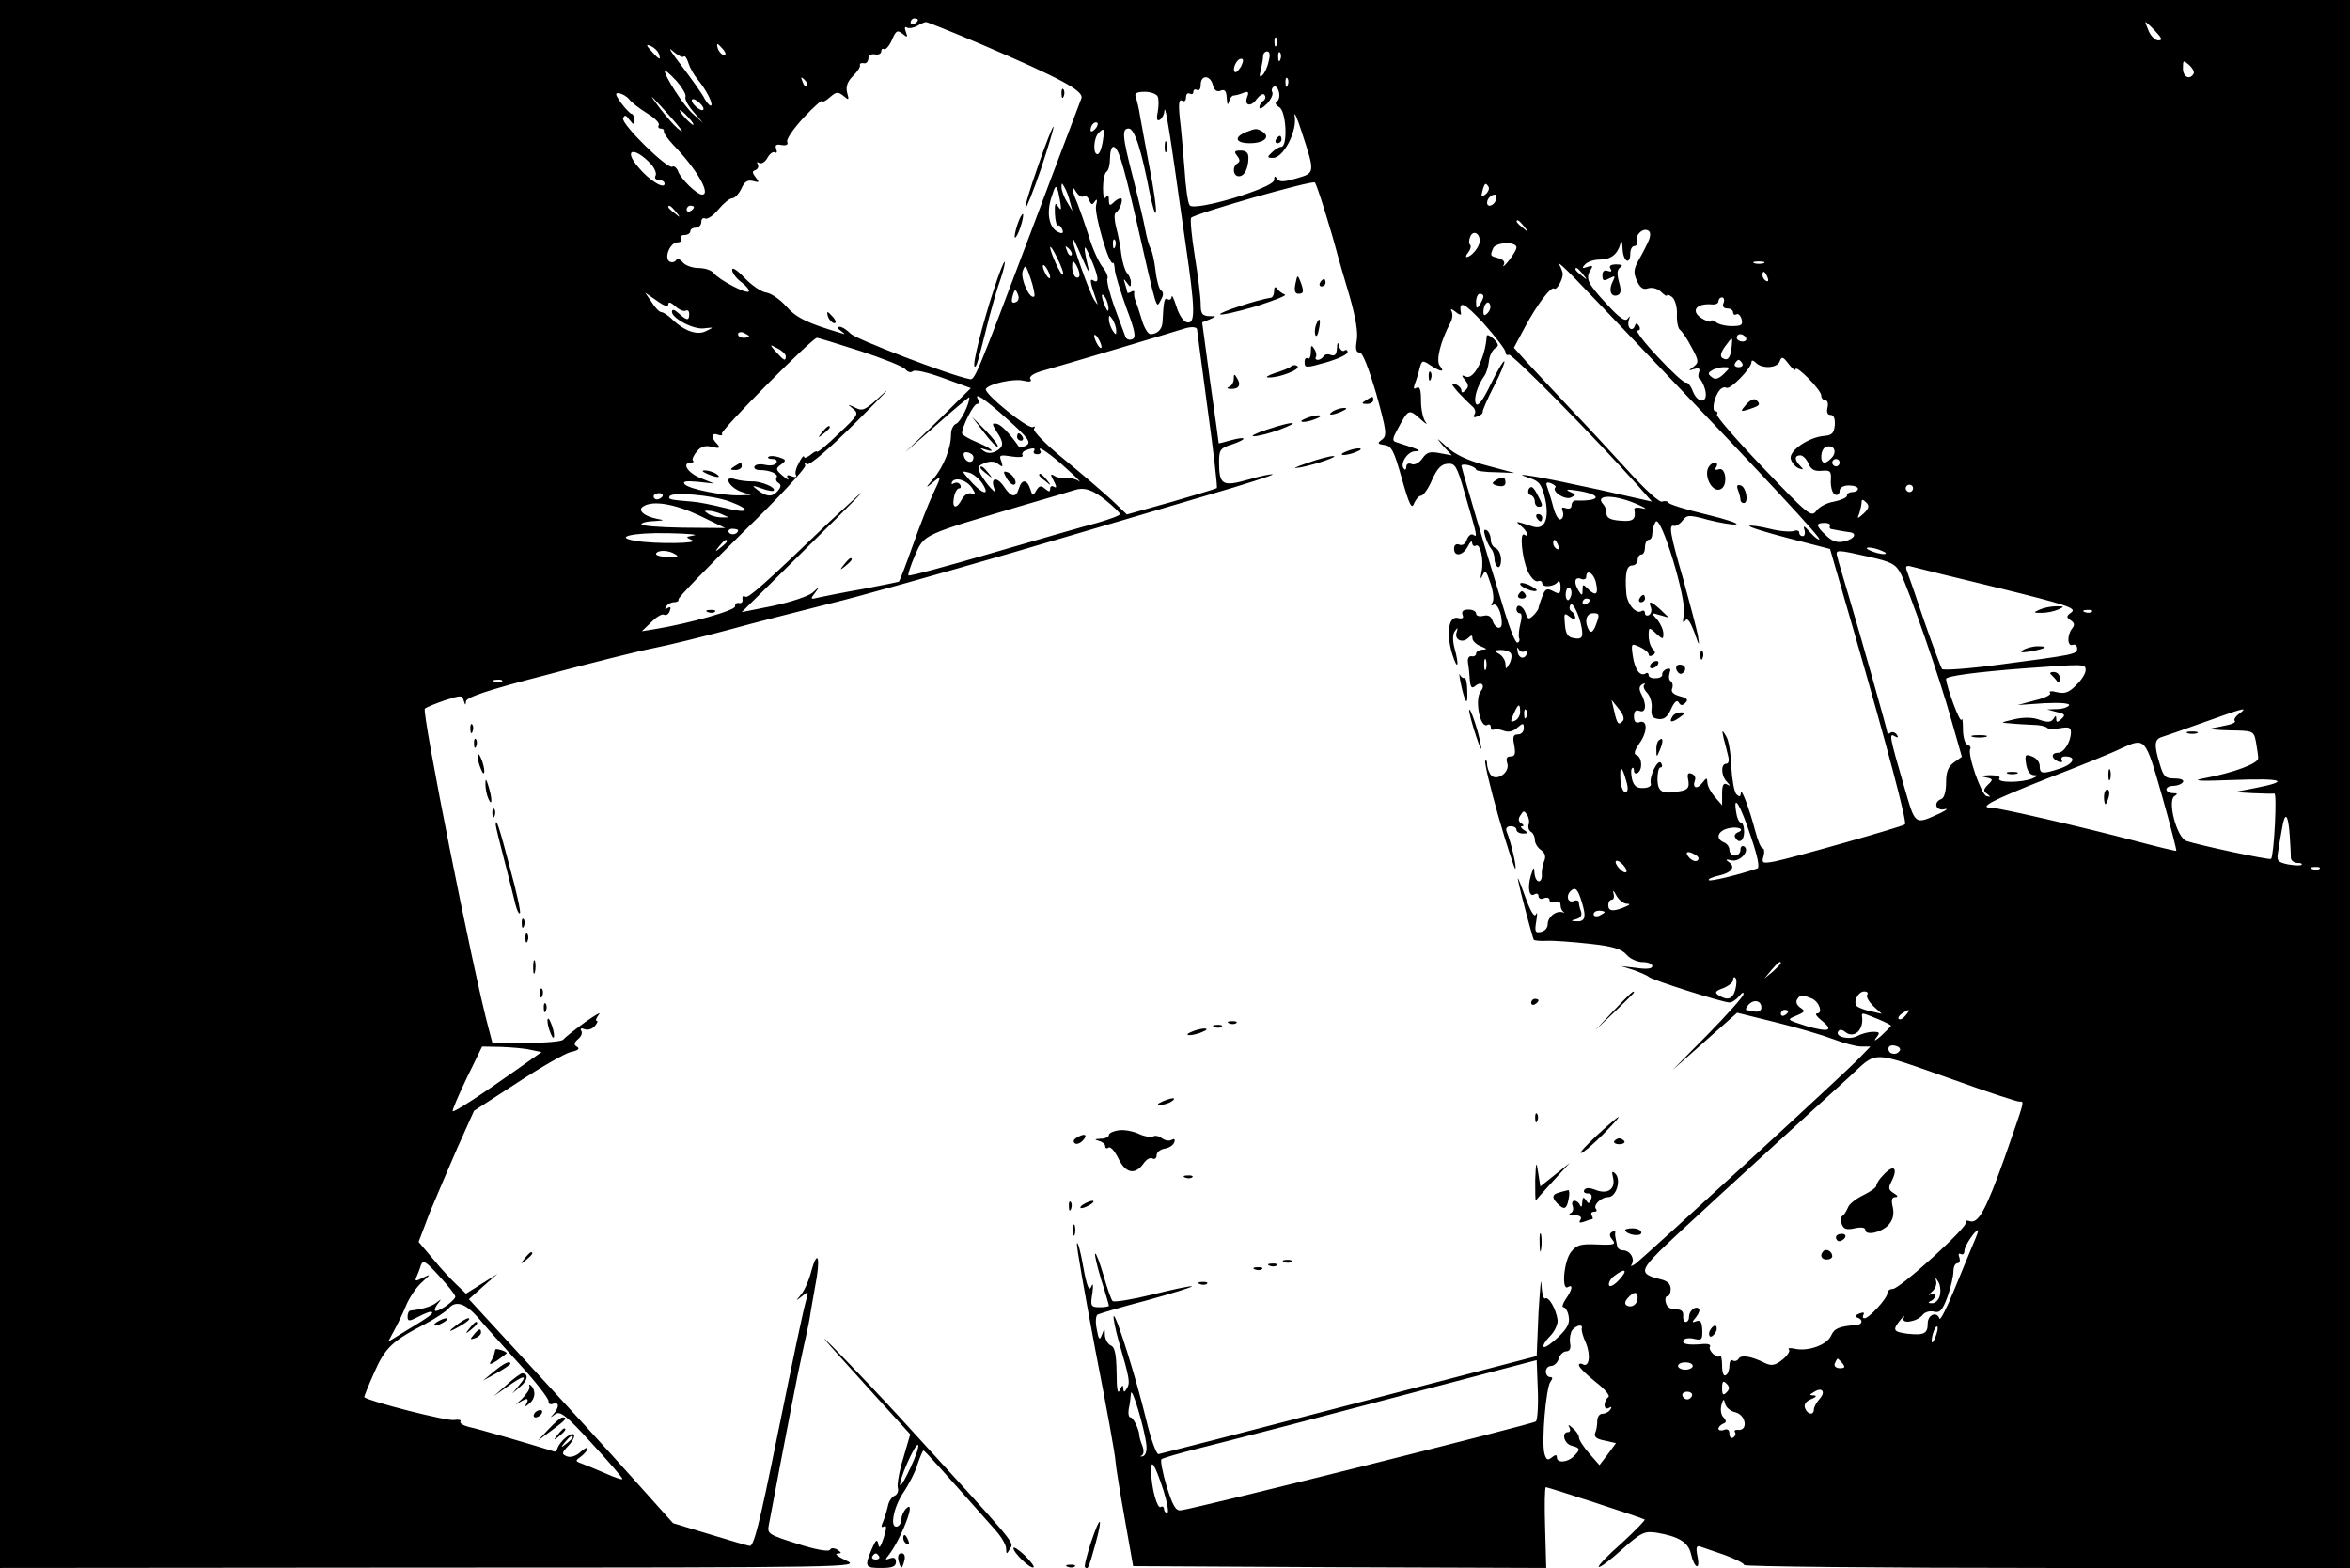 <?xml version="1.0" standalone="no"?>
<!DOCTYPE svg PUBLIC "-//W3C//DTD SVG 20010904//EN"
 "http://www.w3.org/TR/2001/REC-SVG-20010904/DTD/svg10.dtd">
<svg version="1.0" xmlns="http://www.w3.org/2000/svg"
 width="640pt" height="427pt" viewBox="0 0 640 427"
 preserveAspectRatio="xMidYMid meet">

<g transform="translate(0,427) scale(0.1,-0.1)"
fill="#000000" stroke="none">
<path d="M0 2135 l0 -2135 1173 1 c1149 0 1171 1 1132 19 -22 10 -33 19 -25
19 13 1 13 2 0 11 -9 5 -17 5 -20 -1 -4 -5 -40 1 -89 17 -79 25 -82 27 -77 52
46 244 80 420 92 472 8 36 17 76 19 90 2 14 9 53 15 87 15 75 8 106 -10 43 -6
-25 -19 -54 -28 -65 -16 -19 -16 -19 2 -5 17 14 18 13 13 -5 -10 -34 -34 -150
-82 -385 -47 -232 -62 -290 -73 -290 -3 0 -52 14 -107 31 l-102 31 -104 116
c-57 64 -182 201 -278 305 l-174 189 39 35 39 34 -43 -27 -43 -27 -25 24 c-14
13 -44 45 -65 71 l-39 46 30 79 c18 43 52 123 76 178 l45 100 117 76 c64 42
130 80 146 84 20 4 26 9 18 14 -10 6 -9 11 2 21 9 7 13 17 9 23 -4 6 0 8 10 4
8 -3 21 1 27 9 7 8 9 14 5 14 -4 0 -1 8 6 17 8 9 -10 -1 -38 -21 -29 -21 -55
-42 -59 -47 -3 -5 -47 -9 -99 -9 l-94 0 -10 38 c-44 163 -183 864 -174 872 4
4 29 14 55 23 43 14 47 14 51 -1 4 -13 5 -14 6 -2 1 11 60 31 219 72 119 32
251 65 292 73 41 8 134 31 205 50 72 20 195 51 274 71 79 19 302 82 495 138
193 57 433 127 533 157 100 29 181 55 179 57 -2 2 -32 -4 -66 -14 -71 -20 -80
-15 -80 48 0 33 3 38 36 48 43 15 40 23 -4 11 -18 -5 -32 -9 -33 -8 0 1 -10
76 -23 166 l-22 163 20 8 c20 9 20 9 -1 9 -19 1 -23 7 -23 32 0 18 -7 76 -16
131 -9 55 -13 102 -10 105 12 12 330 103 337 96 6 -7 44 -129 62 -198 3 -11
17 -60 32 -110 17 -59 24 -101 20 -122 -4 -24 -2 -33 8 -33 8 0 24 -41 45
-112 28 -101 30 -114 16 -125 -14 -10 -13 -12 7 -15 19 -2 26 -17 47 -92 20
-71 27 -84 33 -67 5 11 13 21 19 21 6 0 20 19 30 43 14 31 25 43 42 44 21 2
26 -6 47 -80 36 -123 35 -121 23 -113 -6 3 -13 -3 -17 -13 -4 -12 -12 -18 -21
-14 -8 3 -14 -1 -14 -11 0 -24 25 -19 38 7 6 12 11 16 11 9 1 -7 5 -11 10 -8
12 8 23 -38 16 -71 -4 -20 -3 -23 3 -9 7 15 10 12 21 -22 8 -22 10 -46 6 -52
-5 -8 -4 -11 2 -7 10 6 23 -22 23 -50 0 -20 -18 -15 -25 6 -4 13 -12 17 -25
14 -11 -3 -20 0 -20 6 0 6 -9 11 -21 11 -14 0 -19 -5 -16 -14 4 -9 0 -12 -12
-9 -26 7 -33 -42 -16 -98 15 -48 20 -33 6 17 -5 20 -5 37 1 45 8 11 9 11 5 -3
-7 -20 16 -31 32 -15 8 8 11 8 11 -1 0 -7 10 -17 23 -22 17 -7 18 -9 5 -9 -10
-1 -18 -5 -18 -11 0 -5 -6 -9 -12 -7 -8 1 -12 -6 -10 -18 2 -11 4 -32 5 -47 2
-20 5 -24 15 -16 16 14 28 2 15 -14 -18 -22 -2 -104 18 -92 5 3 9 0 9 -6 0 -6
3 -9 8 -7 4 3 16 1 27 -3 13 -5 26 -2 37 8 16 14 18 13 18 -1 0 -10 -7 -17
-16 -17 -13 0 -15 -7 -10 -30 4 -23 2 -30 -10 -30 -11 0 -13 -6 -9 -19 8 -26
-32 -51 -46 -30 -5 8 -9 20 -9 28 0 8 -2 12 -5 9 -3 -3 13 -71 36 -152 23 -80
44 -144 46 -142 4 4 -11 70 -24 102 -3 8 1 14 11 14 9 0 16 -4 16 -10 0 -5 8
-10 18 -10 14 0 15 2 2 10 -8 5 -10 10 -5 10 6 0 5 4 -2 8 -8 5 -9 12 -2 22 8
13 10 13 18 1 5 -8 7 -20 4 -27 -2 -6 0 -15 6 -19 6 -3 11 -13 11 -22 0 -9 7
-21 17 -28 11 -8 14 -18 8 -31 -4 -10 -7 -27 -6 -36 1 -10 -3 -18 -8 -18 -6 0
-11 10 -12 23 -1 18 -2 17 -10 -8 -10 -34 -4 -60 11 -50 5 3 10 1 10 -5 0 -7
7 -10 15 -6 8 3 15 1 15 -5 0 -6 7 -9 15 -5 9 3 15 0 15 -8 0 -8 3 -16 8 -19
4 -2 2 -3 -4 -1 -18 4 -39 -14 -39 -33 0 -10 -8 -19 -19 -21 -15 -3 -17 1 -12
30 3 18 3 26 -1 18 -4 -10 -15 8 -30 50 -13 36 -21 56 -19 45 5 -29 40 -159
43 -164 1 -2 17 -4 35 -3 18 1 71 -3 117 -8 63 -7 87 -14 101 -30 9 -11 29
-20 44 -20 14 0 26 -5 26 -11 0 -7 -15 -9 -42 -5 l-43 5 35 -11 c19 -7 37 -15
40 -18 6 -8 202 -70 220 -70 7 0 19 8 27 18 8 10 13 11 11 4 -2 -8 -46 -57
-98 -110 l-95 -96 88 78 88 78 105 -26 c57 -14 128 -35 157 -46 28 -11 63 -20
76 -20 l25 0 -30 -31 c-31 -34 -577 -534 -608 -559 -12 -9 -17 -10 -12 -3 9
16 -5 38 -24 38 -8 0 -16 6 -16 13 -1 6 -3 15 -4 20 -1 4 -2 11 -1 15 1 5 -3
6 -9 2 -8 -5 -7 -11 1 -21 11 -13 5 -15 -41 -13 -45 2 -56 -1 -71 -20 -20 -24
-27 -107 -9 -96 15 9 12 -8 -6 -33 -8 -12 -11 -22 -6 -22 5 0 12 -11 14 -24 4
-19 -3 -33 -28 -57 -19 -18 -36 -30 -40 -27 -3 4 5 17 18 30 12 12 21 32 20
43 -4 30 -24 65 -34 59 -4 -3 -9 14 -10 38 -1 24 -4 -11 -8 -76 l-5 -119 -510
-133 c-280 -73 -515 -133 -520 -134 -6 0 -21 42 -33 92 -28 116 -83 291 -89
284 -2 -2 4 -35 15 -73 29 -99 30 -109 21 -124 -7 -12 -9 -11 -10 1 0 10 -3 8
-9 -5 -6 -14 -9 1 -9 48 -1 50 -5 69 -16 73 -8 4 -15 16 -16 28 0 20 -1 20 -8
1 -6 -16 -9 -14 -14 15 -4 19 -3 36 2 40 6 3 66 21 135 39 69 19 124 36 122
38 -2 2 -50 -8 -106 -22 -57 -14 -106 -22 -110 -18 -4 4 -15 36 -25 71 -10 34
-20 60 -22 58 -3 -2 5 -34 16 -71 12 -37 21 -69 21 -71 0 -2 -11 -4 -25 -4
-24 0 -26 3 -20 38 3 23 2 30 -3 18 -6 -14 -12 0 -22 55 -7 41 -15 69 -17 63
-2 -6 21 -136 50 -290 30 -153 55 -290 55 -304 1 -14 12 -83 25 -155 l23 -130
563 -3 562 -2 -3 110 c-2 60 -1 110 2 110 6 0 264 -84 269 -88 3 -1 -25 -30
-62 -64 -38 -33 -66 -63 -63 -65 3 -3 31 18 63 47 53 47 61 51 95 46 59 -10
86 -26 93 -57 9 -40 26 -48 18 -8 -5 25 -3 31 8 27 8 -3 38 -13 67 -23 28 -11
52 -22 52 -27 0 -4 371 -8 825 -8 l825 0 0 2135 0 2135 -3200 0 -3200 0 0
-2135z m2500 2081 c0 -3 -4 -8 -10 -11 -5 -3 -10 -1 -10 4 0 6 5 11 10 11 6 0
10 -2 10 -4z m171 -66 c219 -94 282 -128 274 -148 -3 -9 -63 -165 -131 -347
-161 -426 -159 -421 -175 -417 -55 11 -307 108 -322 123 -10 10 -23 19 -30 19
-8 0 -7 -4 3 -11 13 -10 13 -10 0 -6 -92 27 -122 42 -149 73 -17 19 -41 35
-53 37 -13 1 -40 19 -60 40 -22 23 -35 31 -34 21 1 -9 13 -24 27 -34 13 -10
21 -21 18 -24 -7 -7 -81 32 -95 50 -6 8 -25 14 -41 14 -17 0 -36 7 -43 15 -8
10 -16 12 -19 6 -4 -5 -11 -7 -18 -3 -15 10 2 52 22 52 9 0 13 5 10 10 -3 6 1
10 9 10 9 0 16 5 16 10 0 6 7 10 15 10 8 0 15 7 15 16 0 8 5 12 10 9 6 -3 22
7 36 24 14 17 31 31 38 31 7 0 18 12 25 26 8 19 17 25 32 21 17 -5 18 -3 7 10
-10 13 -10 17 0 20 6 3 9 10 6 15 -4 7 -2 8 4 4 6 -3 16 3 22 14 6 11 15 18
20 15 6 -3 7 1 4 9 -4 11 0 14 15 11 13 -2 18 1 15 9 -3 7 18 37 45 66 28 30
51 50 51 45 0 -4 9 0 20 10 17 15 22 16 37 4 15 -13 16 -12 10 9 -4 16 1 30
16 45 12 12 21 25 19 30 -1 4 3 6 10 5 7 -2 12 4 13 12 0 9 8 14 18 12 9 -2
17 2 17 8 0 6 4 9 8 6 4 -2 14 9 21 25 11 26 15 28 29 17 13 -11 15 -10 9 5
-4 11 -3 16 3 12 5 -3 18 -1 27 4 10 6 21 11 25 11 4 0 71 -27 149 -60z m3199
35 c18 -19 20 -25 8 -25 -8 0 -20 11 -26 25 -6 14 -10 25 -9 25 2 0 14 -11 27
-25z m-2393 -37 c-3 -8 -6 -5 -6 6 -1 11 2 17 5 13 3 -3 4 -12 1 -19z m-1683
-24 c7 -19 2 -18 -19 6 -16 17 -16 20 -3 15 9 -4 19 -13 22 -21z m68 -8 c4 3
9 -5 13 -18 4 -13 15 -32 24 -43 24 -29 43 -66 38 -72 -3 -3 -11 6 -18 18 -6
13 -35 53 -62 89 -28 36 -40 55 -26 42 14 -12 28 -20 31 -16z m108 19 c7 -9 8
-15 2 -15 -5 0 -12 7 -16 15 -3 8 -4 15 -2 15 2 0 9 -7 16 -15z m1485 -32 c-3
-16 -11 -32 -17 -38 -8 -7 -9 -2 -4 15 3 14 6 31 6 38 0 6 5 12 11 12 7 0 9
-10 4 -27z m32 5 c-3 -8 -6 -5 -6 6 -1 11 2 17 5 13 3 -3 4 -12 1 -19z m-107
-19 c-7 -11 -14 -18 -17 -15 -8 8 5 36 17 36 7 0 7 -6 0 -21z m2594 -20 c-11
-18 -29 -8 -29 15 0 23 1 23 17 9 10 -9 15 -20 12 -24z m-4107 -62 c-3 -7 7
-25 22 -42 l26 -30 -28 25 c-24 21 -77 102 -77 118 0 3 14 -9 31 -27 16 -18
28 -38 26 -44z m331 28 c-3 -3 -9 2 -12 12 -6 14 -5 15 5 6 7 -7 10 -15 7 -18z
m1105 4 c4 -15 11 -20 21 -16 12 5 16 -1 17 -21 1 -17 3 -20 6 -9 2 9 8 17 13
17 5 0 16 3 26 7 13 5 16 3 11 -10 -10 -25 10 -30 26 -6 9 11 18 16 21 10 4
-5 2 -12 -4 -16 -5 -3 -10 -11 -10 -17 0 -7 9 -2 21 10 11 12 17 26 14 31 -3
5 -1 12 4 15 5 3 11 -3 14 -14 3 -11 0 -23 -5 -26 -7 -4 -4 -10 6 -16 19 -10
24 -108 5 -108 -6 0 -17 -7 -25 -15 -14 -13 -13 -15 3 -15 28 0 66 72 59 113
-3 17 6 -1 19 -42 37 -113 37 -112 -15 -127 -34 -10 -46 -10 -52 -1 -5 9 -8 8
-8 -3 0 -22 -219 -87 -230 -69 -5 6 -11 50 -14 98 -4 47 -9 110 -13 140 -4 39
-2 52 6 47 6 -4 11 -1 11 9 0 9 5 13 10 10 6 -3 10 -1 10 5 0 6 5 8 10 5 6 -3
10 3 10 14 0 28 26 27 33 0z m204 -1 c-3 -8 -6 -5 -6 6 -1 11 2 17 5 13 3 -3
4 -12 1 -19z m-1793 -39 c6 -8 28 -25 49 -38 20 -12 35 -27 31 -32 -3 -5 0 -9
5 -9 6 0 10 -3 9 -7 -1 -5 10 -21 26 -38 65 -67 103 -135 78 -135 -14 0 -58
43 -65 63 -4 10 -11 16 -16 13 -13 -8 -140 117 -134 132 4 10 8 9 17 -4 12
-15 13 -15 13 0 0 9 -3 16 -7 16 -3 0 -16 13 -28 29 -17 24 -18 29 -5 27 9 -2
21 -9 27 -17z m1439 8 c3 -7 3 -26 0 -42 -4 -19 -2 -26 6 -21 6 4 12 15 12 24
2 17 10 -28 28 -153 5 -38 19 -133 30 -210 26 -178 27 -218 4 -213 -10 2 -22
20 -29 43 -7 22 -13 34 -13 27 -1 -7 -5 -10 -11 -7 -9 6 -11 -5 -14 -62 -1
-20 -14 -33 -33 -33 -6 0 -17 17 -23 38 -6 20 -14 44 -17 52 -4 8 -5 19 -4 23
1 5 -3 6 -9 2 -5 -3 -10 -4 -10 -1 0 2 -3 13 -6 23 -5 15 -4 15 5 3 9 -13 11
-13 11 1 0 8 -5 20 -11 26 -5 5 -12 28 -15 49 -2 21 -9 55 -14 74 -5 19 -6 37
-2 40 12 7 23 40 14 40 -5 0 -13 -5 -20 -12 -9 -9 -12 -8 -12 7 0 14 -3 16 -8
8 -5 -8 -8 3 -8 25 0 20 4 40 9 44 6 3 10 20 10 37 0 17 4 31 9 31 13 0 25
-39 59 -184 63 -276 57 -257 71 -232 7 12 7 21 0 25 -5 3 -12 27 -15 54 -3 26
-9 53 -13 59 -4 7 -11 30 -15 53 -4 22 -19 85 -33 140 -30 115 -31 135 -12
135 16 0 35 -60 57 -175 8 -38 15 -62 17 -53 2 10 -6 64 -17 120 -11 57 -22
120 -26 141 -3 21 -9 45 -12 53 -4 10 3 14 25 14 16 0 32 -6 35 -13z m-1308
-77 c16 -20 16 -22 2 -11 -10 8 -32 33 -49 55 -30 40 -30 41 -2 11 16 -17 38
-42 49 -55z m65 55 c7 -8 8 -15 2 -15 -5 0 -15 7 -22 15 -7 8 -8 15 -2 15 5 0
15 -7 22 -15z m-35 -35 c10 -11 16 -20 13 -20 -3 0 -13 9 -23 20 -10 11 -16
20 -13 20 3 0 13 -9 23 -20z m1107 -32 c-7 -7 -12 -8 -12 -2 0 6 3 14 7 17 3
4 9 5 12 2 2 -3 -1 -11 -7 -17z m21 -35 c-3 -18 -9 -33 -14 -33 -13 0 -11 44
3 58 15 15 17 13 11 -25z m-1229 -61 c10 -12 15 -26 11 -31 -3 -6 1 -11 9 -11
9 0 16 -5 16 -10 0 -17 -42 9 -71 44 -44 51 -11 58 35 8z m1115 -112 c1 -13 0
-13 -9 0 -6 10 -8 4 -7 -22 1 -20 5 -34 8 -32 4 2 9 -3 12 -11 4 -9 1 -12 -9
-8 -26 10 -35 50 -21 94 11 35 13 37 19 17 3 -13 6 -30 7 -38z m25 10 l7 -25
-15 25 c-9 14 -15 32 -15 40 0 13 1 13 8 0 5 -8 12 -26 15 -40z m1140 41 c3
-5 -1 -14 -8 -20 -12 -10 -13 -8 -9 8 6 23 9 25 17 12z m-1103 -26 c5 4 12 -1
15 -10 6 -13 9 -14 16 -3 6 8 7 4 3 -12 -5 -23 36 -165 46 -156 2 2 4 -5 5
-17 0 -12 15 -59 31 -104 25 -66 28 -83 16 -87 -7 -3 -16 0 -18 7 -2 6 -16 43
-30 81 -13 37 -22 72 -19 77 3 5 -4 21 -15 34 -10 14 -27 51 -36 83 -10 31
-24 71 -31 89 -16 36 -18 56 -3 30 6 -9 14 -15 20 -12z m1123 -10 c-6 -16 -24
-21 -24 -7 0 11 11 22 21 22 5 0 6 -7 3 -15z m-2233 -32 c13 -16 12 -17 -3 -4
-10 7 -18 15 -18 17 0 8 8 3 21 -13z m49 13 c0 -3 -4 -8 -10 -11 -5 -3 -10 -1
-10 4 0 6 5 11 10 11 6 0 10 -2 10 -4z m2261 -53 c13 -16 12 -17 -3 -4 -17 13
-22 21 -14 21 2 0 10 -8 17 -17z m340 -36 c-5 -12 -17 -36 -27 -53 -15 -27
-16 -36 -6 -59 9 -19 17 -25 31 -20 11 3 26 -1 35 -10 9 -9 16 -13 16 -9 0 3
6 1 14 -5 8 -7 14 -28 13 -47 -1 -19 3 -38 8 -42 6 -4 20 -25 32 -48 20 -37
20 -41 5 -53 -15 -11 -15 -11 2 -6 13 4 17 1 13 -9 -3 -8 -2 -16 2 -18 4 -2
11 -15 15 -30 9 -37 -20 -39 -34 -3 -5 14 -14 24 -18 23 -5 -2 -40 30 -77 70
-37 39 -62 72 -55 72 6 0 8 5 4 12 -6 9 -9 9 -12 0 -2 -7 -8 -10 -12 -7 -5 3
-7 13 -4 23 4 12 3 13 -3 4 -7 -9 -23 2 -60 43 -50 54 -56 67 -40 92 6 9 3 11
-10 6 -14 -5 -16 -3 -6 7 6 7 24 13 39 13 31 0 49 14 57 43 3 12 5 7 6 -13 1
-35 21 -47 21 -13 0 11 5 20 11 20 6 0 9 6 7 12 -6 16 14 37 29 31 8 -3 9 -12
4 -26z m-461 -3 c0 -16 -23 -44 -36 -44 -3 0 -1 6 5 13 6 8 8 17 5 20 -4 3 -4
13 0 22 7 19 26 11 26 -11z m-1075 -64 c9 -21 13 -25 9 -10 -15 63 -13 72 5
30 23 -52 26 -74 9 -64 -11 7 -10 -3 7 -51 6 -18 6 -18 -5 -2 -12 18 -61 155
-59 166 0 6 4 -1 34 -69z m82 48 c-3 -8 -6 -5 -6 6 -1 11 2 17 5 13 3 -3 4
-12 1 -19z m1093 -2 c0 -6 -10 -22 -21 -36 -11 -14 -18 -19 -14 -12 5 9 -1 15
-14 19 -23 6 -23 6 -15 26 6 18 64 20 64 3z m-1235 -74 c-5 -5 -35 61 -35 75
1 4 10 -10 20 -31 11 -22 18 -42 15 -44z m23 53 c-3 -3 -9 2 -12 12 -6 14 -5
15 5 6 7 -7 10 -15 7 -18z m22 -53 c0 -7 -4 -10 -10 -7 -5 3 -10 16 -10 28 0
18 2 19 10 7 5 -8 10 -21 10 -28z m1580 -252 c291 -305 439 -464 435 -469 -3
-2 -14 7 -26 20 -15 17 -19 19 -15 7 3 -10 1 -18 -4 -18 -6 0 -10 4 -10 10 0
5 -7 7 -15 4 -8 -3 -38 -1 -65 6 -28 7 -53 10 -56 8 -2 -3 46 -18 108 -34
l112 -29 68 -235 c91 -316 142 -509 136 -515 -6 -6 -309 -92 -355 -101 -33 -6
-36 -5 -30 15 3 11 2 21 -3 21 -4 0 -13 21 -20 48 -16 61 -39 121 -39 102 -1
-10 -4 -11 -12 -3 -6 6 -12 40 -14 75 -1 35 -7 73 -14 83 -11 19 -12 18 -7 -5
4 -14 9 -35 12 -47 4 -14 2 -23 -5 -23 -15 0 -14 -33 2 -49 10 -11 10 -13 0
-7 -9 5 -13 -2 -13 -25 l0 -32 -20 23 c-11 13 -20 30 -20 39 -1 14 -2 14 -14
-1 -14 -19 -28 -14 -20 7 3 7 -1 15 -9 18 -10 4 -13 -1 -9 -18 3 -19 -1 -25
-19 -29 -51 -10 -64 -4 -65 31 0 18 3 33 8 33 5 0 6 5 2 12 -9 14 -34 -39 -28
-57 2 -5 -7 -11 -20 -11 -18 -1 -26 5 -31 23 -3 14 -4 28 0 31 3 3 5 0 5 -7 0
-7 5 -9 10 -6 14 9 12 42 -2 48 -10 3 -7 12 7 33 23 32 22 66 -1 57 -9 -3 -14
2 -14 16 0 14 5 19 15 15 18 -7 20 18 5 46 -7 13 -6 21 2 26 7 4 10 4 6 -1 -4
-4 0 -14 8 -22 8 -9 14 -27 12 -42 -2 -20 2 -27 18 -29 16 -2 25 5 35 27 9 20
16 26 21 18 5 -9 10 -9 18 -1 9 9 4 13 -15 18 -18 5 -25 12 -21 21 3 8 1 17
-4 20 -5 3 -6 13 -3 22 4 11 2 14 -8 11 -8 -3 -13 -10 -12 -15 1 -5 -7 -10
-18 -10 -10 -1 -19 3 -19 8 0 6 -4 8 -8 5 -15 -9 -29 9 -35 46 -5 36 -5 37 19
26 13 -6 24 -15 24 -20 0 -5 5 -6 11 -2 8 4 8 9 0 17 -6 6 -11 22 -11 36 0 23
1 24 20 6 19 -17 20 -17 20 0 0 10 -8 27 -17 38 -17 19 -17 19 7 12 l25 -7
-22 21 c-26 24 -35 27 -27 7 3 -8 1 -17 -5 -21 -6 -3 -11 -1 -11 5 0 6 -4 9
-9 6 -15 -10 -40 19 -42 49 -4 54 1 75 16 75 8 0 15 7 15 15 0 8 5 15 10 15 6
0 10 9 10 20 0 11 5 20 10 20 6 0 10 8 10 18 0 9 4 23 9 31 14 22 85 -211 77
-252 -4 -20 -3 -27 3 -18 6 10 13 1 25 -30 14 -40 15 -41 10 -9 -4 19 -22 88
-40 153 -36 125 -40 149 -25 145 5 -2 16 5 23 14 12 16 17 17 71 2 33 -8 66
-14 75 -12 9 2 -27 14 -81 27 -54 13 -100 27 -103 32 -2 4 -10 6 -17 3 -8 -3
-48 34 -92 83 -44 48 -116 126 -161 173 -44 47 -97 103 -116 124 l-35 39 30
56 c33 62 72 113 80 105 6 -6 24 26 23 41 -1 6 -5 17 -10 25 -4 8 16 -10 45
-40 29 -30 132 -138 229 -240z m283 283 c-7 -2 -19 -2 -25 0 -7 3 -2 5 12 5
14 0 19 -2 13 -5z m-1986 -90 c-12 -11 -38 47 -32 68 7 20 9 18 22 -20 8 -24
12 -45 10 -48z m43 52 c0 -5 -5 -3 -10 5 -5 8 -10 20 -10 25 0 6 5 3 10 -5 5
-8 10 -19 10 -25z m1451 8 c13 -16 12 -17 -3 -4 -17 13 -22 21 -14 21 2 0 10
-8 17 -17z m503 -9 c3 -8 2 -12 -4 -9 -6 3 -10 10 -10 16 0 14 7 11 14 -7z
m-2041 -48 c3 -8 0 -17 -7 -19 -10 -4 -12 1 -9 14 6 23 9 24 16 5z m-953 -25
c0 8 7 6 19 -5 11 -10 24 -15 29 -12 5 3 9 -1 9 -9 0 -19 -6 -19 -29 2 -11 10
-18 12 -18 4 0 -18 60 -50 89 -45 26 3 26 3 3 -8 -24 -12 -60 1 -94 35 -10 9
-22 17 -27 17 -5 0 -17 12 -26 27 l-18 26 32 -22 c19 -14 31 -18 31 -10z
m1199 -11 c0 -10 -3 -8 -9 5 -12 27 -12 43 0 25 5 -8 9 -22 9 -30z m1021 33
c0 -5 -5 -15 -10 -23 -8 -12 -10 -11 -10 8 0 12 5 22 10 22 6 0 10 -3 10 -7z
m654 -18 c-4 -9 0 -15 10 -15 9 0 16 -5 16 -11 0 -5 4 -8 9 -5 5 3 11 -3 14
-13 4 -16 0 -19 -27 -19 -17 0 -37 5 -43 11 -7 5 -13 6 -13 3 0 -4 -9 -2 -20
4 -38 20 -24 45 23 41 9 -1 17 3 17 8 0 6 4 11 10 11 5 0 7 -7 4 -15z m-594
-133 c0 -7 4 -11 9 -8 8 5 238 -229 354 -359 l36 -41 -142 32 c-78 17 -160 34
-182 37 -38 6 -38 5 -9 -5 26 -8 33 -18 42 -56 12 -55 -1 -86 -33 -76 -50 16
-50 16 -32 1 17 -14 24 -33 8 -23 -13 8 -6 -65 10 -100 8 -17 20 -29 27 -27 6
3 12 0 12 -5 0 -13 33 -10 42 3 4 6 8 0 8 -13 0 -20 -3 -21 -20 -12 -17 9 -22
7 -30 -15 -6 -15 -10 -29 -10 -31 0 -3 -6 -12 -14 -20 -13 -12 -15 -11 -21 6
-7 21 -25 28 -25 10 0 -5 4 -10 9 -10 6 0 6 -12 2 -27 -4 -16 -6 -34 -4 -40 3
-7 0 -13 -5 -13 -5 0 -20 37 -34 83 -48 155 -118 393 -118 399 0 3 9 4 20 1
11 -3 20 -8 20 -12 0 -3 24 -7 53 -7 l52 -2 -75 20 c-53 14 -85 29 -110 51
-28 26 -30 27 -11 4 l25 -27 -33 6 c-26 5 -35 3 -47 -14 -8 -12 -21 -19 -29
-16 -8 4 -15 1 -15 -7 0 -7 -3 -10 -6 -6 -13 12 8 47 29 48 22 1 14 4 -51 25
-10 3 -10 9 2 31 32 60 32 60 63 33 15 -14 22 -18 16 -10 -7 8 -13 34 -13 58
0 30 -3 41 -12 36 -8 -5 -9 -2 -5 10 4 10 10 29 13 42 6 23 8 24 30 9 29 -19
40 -19 25 -1 -11 14 2 67 30 119 5 10 6 23 2 30 -4 7 1 6 11 -2 9 -8 16 -10
15 -5 -7 38 8 31 61 -26 32 -36 59 -71 60 -78z m-49 105 c-8 -8 -11 -7 -11 4
0 20 13 34 18 19 3 -7 -1 -17 -7 -23z m-1011 -47 c0 -13 -1 -13 -10 0 -5 8
-10 22 -10 30 0 13 1 13 10 0 5 -8 10 -22 10 -30z m220 3 c1 -5 13 -102 29
-218 16 -115 27 -212 25 -214 -2 -2 -58 -19 -124 -38 l-121 -34 -42 40 c-23
21 -81 71 -130 111 -50 41 -84 76 -81 82 4 6 3 8 -3 5 -12 -7 -135 92 -128
104 9 14 77 29 103 22 17 -4 23 -2 18 5 -4 7 10 16 36 23 44 12 365 108 383
114 18 6 35 5 35 -2z m-1220 -19 c0 -2 -7 -4 -15 -4 -8 0 -15 4 -15 10 0 5 7
7 15 4 8 -4 15 -8 15 -10z m960 -29 c0 -5 -5 -3 -10 5 -5 8 -10 20 -10 25 0 6
5 3 10 -5 5 -8 10 -19 10 -25z m1755 25 c3 -5 -1 -10 -9 -10 -9 0 -16 5 -16
10 0 6 4 10 9 10 6 0 13 -4 16 -10z m-2412 -36 c61 -20 117 -42 123 -50 6 -7
15 -10 20 -5 5 5 41 -3 84 -19 l74 -27 -89 -88 -90 -87 88 77 c48 43 87 75 87
73 0 -19 -24 -67 -36 -72 -8 -3 -14 -16 -14 -29 0 -38 -21 -90 -49 -122 -20
-23 -21 -26 -3 -11 27 23 27 21 2 -31 -11 -23 -35 -85 -54 -138 -19 -54 -36
-98 -38 -99 -2 -1 -46 -10 -98 -20 -52 -9 -106 -20 -120 -23 -23 -6 -24 -5
-10 13 14 19 14 19 -7 0 -12 -10 -61 -26 -108 -36 l-85 -17 188 186 c104 102
161 161 128 131 -33 -30 -67 -62 -76 -70 -179 -172 -222 -210 -230 -205 -6 4
-9 1 -8 -7 2 -7 -3 -12 -10 -10 -6 1 -11 -3 -10 -9 3 -11 -126 -47 -217 -62
l-37 -6 26 25 c14 14 29 23 34 20 6 -3 13 1 16 10 4 10 2 13 -6 8 -7 -4 -8 -3
-4 4 4 7 14 12 22 12 8 0 13 3 12 8 -2 4 77 85 174 181 98 95 175 178 171 184
-3 6 -1 7 5 3 7 -4 63 44 135 116 68 68 100 101 71 75 -47 -44 -54 -48 -75
-37 -22 10 -22 10 -6 -3 17 -14 14 -18 -39 -68 -31 -30 -57 -52 -59 -49 -1 3
-9 -1 -18 -9 -10 -7 -17 -10 -17 -5 -1 5 -7 -2 -14 -16 -8 -14 -12 -29 -8 -34
3 -5 -2 -7 -12 -3 -12 5 -15 3 -10 -6 4 -6 -2 -3 -14 7 -20 17 -20 20 -5 31
15 11 15 13 -6 20 -12 4 -25 4 -28 1 -4 -3 1 -6 11 -6 10 0 14 -5 10 -11 -3
-6 -17 -8 -29 -5 -13 3 -27 2 -30 -4 -3 -5 3 -10 14 -10 28 0 52 -11 46 -20
-3 -5 -1 -12 5 -15 8 -5 7 -11 -1 -21 -15 -18 -30 -18 -55 1 -18 14 -17 14 10
5 16 -6 31 -9 33 -6 8 8 -35 26 -59 25 -13 0 -33 2 -46 6 -33 11 -18 -21 16
-34 l27 -9 -31 -1 c-45 -1 -137 17 -149 30 -7 8 2 10 35 7 l45 -5 -37 15 c-35
14 -53 42 -26 42 6 0 9 3 5 6 -3 3 2 14 11 25 11 13 23 17 41 12 21 -5 24 -3
14 8 -18 18 -16 32 3 25 8 -3 13 -2 10 3 -5 8 246 261 259 261 3 0 56 -16 118
-36z m2373 11 c-3 -30 -11 -39 -25 -30 -7 4 -5 14 6 30 22 30 22 30 19 0z
m-2576 -25 c0 -15 -5 -12 -26 11 -19 22 -19 22 4 10 12 -6 22 -16 22 -21z
m2750 -36 c0 15 70 -56 70 -71 0 -7 5 -13 11 -13 6 0 9 -9 6 -20 -3 -13 0 -20
9 -20 8 0 12 -10 11 -27 -2 -22 -7 -28 -28 -30 -43 -3 -98 -41 -92 -63 3 -10
12 -21 21 -25 14 -5 15 -4 5 6 -17 17 -16 29 0 29 7 0 17 -10 22 -22 7 -17 17
-22 37 -20 23 2 26 -1 24 -29 0 -18 5 -34 12 -36 6 -3 12 2 12 10 0 9 10 15
25 15 14 0 25 -4 25 -9 0 -5 -7 -9 -15 -9 -8 0 -15 -4 -15 -10 0 -5 -16 -12
-35 -16 -20 -3 -42 -15 -49 -26 -13 -17 -22 -10 -144 118 -72 75 -129 141
-126 145 3 5 1 9 -4 9 -11 0 -4 39 11 57 5 7 14 10 19 7 10 -6 68 53 68 70 0
6 5 5 12 -2 17 -17 58 -15 65 4 5 14 9 13 24 -7 10 -13 19 -20 19 -15z m-145
16 c3 -5 -1 -10 -10 -10 -9 0 -13 5 -10 10 3 6 8 10 10 10 2 0 7 -4 10 -10z
m-51 -29 c-14 -13 -23 -16 -32 -8 -11 8 -11 12 0 18 7 5 22 9 32 9 19 0 19 0
0 -19z m-1950 -123 c57 -51 65 -63 51 -71 -9 -5 -18 -7 -19 -5 -27 39 -50 62
-62 64 -13 2 -13 0 0 -21 21 -31 20 -42 -2 -54 -12 -6 -23 -6 -33 1 -11 8 -11
9 4 4 33 -11 16 4 -23 20 -22 9 -40 20 -40 24 0 18 31 80 41 80 5 0 7 5 4 10
-16 26 16 5 79 -52z m2246 -103 c-7 -8 -16 -15 -21 -15 -14 0 -11 38 4 43 20
7 31 -11 17 -28z m-2174 17 c-3 -5 1 -9 9 -9 8 0 12 5 8 10 -11 18 32 -12 77
-54 25 -22 37 -36 28 -29 -9 6 -25 10 -35 8 -10 -1 -24 1 -31 6 -12 7 -12 4
-2 -14 8 -15 8 -20 1 -16 -6 4 -11 2 -11 -5 0 -9 -3 -9 -14 0 -11 10 -16 8
-24 -5 -9 -16 -10 -15 -16 4 -9 27 -23 28 -31 2 -8 -27 -21 -25 -41 5 -18 27
-37 25 -27 -3 6 -15 5 -15 -8 -2 -9 9 -21 26 -28 38 -10 20 -9 23 11 31 15 6
28 5 37 -3 12 -9 13 -8 8 8 -7 17 -4 18 28 13 20 -3 33 -2 30 3 -3 4 1 11 7
13 20 8 30 8 24 -1z m-165 -17 c1 -17 -18 -17 -25 0 -4 11 -1 15 10 13 8 -2
15 -7 15 -13z m2359 -15 c0 -5 -4 -10 -10 -10 -5 0 -10 5 -10 10 0 6 5 10 10
10 6 0 10 -4 10 -10z m-2335 -56 c25 -39 -3 -29 -38 13 -18 21 -18 21 2 16 11
-3 27 -16 36 -29z m-27 -14 c10 -16 9 -18 -2 -14 -8 3 -19 -3 -26 -15 -15 -29
-28 -26 -22 4 2 14 9 25 14 25 5 0 6 5 3 10 -4 6 -11 7 -17 4 -6 -4 -8 -2 -5
4 10 14 41 4 55 -18z m1588 3 c-11 -11 25 -35 42 -28 15 7 15 8 -3 16 -13 6
-7 7 20 3 69 -11 67 -29 -2 -27 -7 1 -13 -5 -13 -13 0 -8 -6 -11 -15 -8 -11 4
-13 2 -9 -9 3 -8 1 -18 -5 -21 -6 -4 -15 11 -21 34 -6 23 -14 48 -17 56 -4 10
0 12 11 8 9 -4 15 -9 12 -11z m974 -3 c0 -5 -4 -10 -10 -10 -5 0 -10 5 -10 10
0 6 5 10 10 10 6 0 10 -4 10 -10z m-2199 -32 c21 -17 39 -34 39 -38 0 -4 -28
-14 -62 -24 -35 -9 -163 -46 -286 -82 -123 -36 -226 -64 -228 -61 -2 2 6 27
18 55 26 58 18 54 298 137 69 20 130 38 135 40 27 9 50 2 86 -27z m-1207 10
c-3 -4 -9 -8 -15 -8 -5 0 -9 4 -9 8 0 5 7 9 15 9 8 0 12 -4 9 -9z m184 -14
c61 -23 52 -34 -15 -17 -32 8 -71 16 -88 17 -61 5 -66 6 -61 15 8 12 115 3
164 -15z m2477 -10 c18 -8 21 -12 7 -8 -12 3 -22 2 -21 -3 5 -28 -3 -34 -38
-31 -28 2 -38 8 -38 20 0 9 -4 20 -8 24 -28 29 34 28 98 -2z m611 -22 c-18
-16 -19 -16 -12 1 3 10 6 24 6 30 0 8 4 7 12 -1 10 -9 8 -16 -6 -30z m-3171
-6 l70 -34 -117 1 c-64 1 -114 5 -111 10 2 4 19 8 36 8 27 2 28 2 7 6 -36 7
-55 24 -38 34 26 17 85 7 153 -25z m60 4 l20 -9 -20 0 c-11 0 -27 4 -35 9 -13
9 -13 10 0 9 8 0 24 -4 35 -9z m3019 -32 c-3 -4 0 -9 5 -9 6 -1 16 -3 21 -4 6
-1 17 -3 25 -4 24 -2 17 -18 -11 -25 -20 -5 -33 -1 -50 15 -29 27 -30 35 -5
35 11 0 17 -4 15 -8z m-2974 -12 c0 -11 -19 -15 -25 -6 -3 5 1 10 9 10 9 0 16
-2 16 -4z m-120 -14 c-23 -4 -24 -5 -5 -13 23 -9 -99 -11 -153 -2 -63 10 -11
23 88 21 52 -1 84 -4 70 -6z m90 -16 c0 -2 -8 -10 -17 -17 -16 -13 -17 -12 -4
4 13 16 21 21 21 13z m2264 -12 c3 -8 2 -12 -4 -9 -6 3 -10 10 -10 16 0 14 7
11 14 -7z m881 -14 c13 -5 14 -9 5 -9 -8 0 -24 4 -35 9 -13 5 -14 9 -5 9 8 0
24 -4 35 -9z m-3285 -10 c10 -6 4 -8 -22 -7 -20 1 -34 5 -31 10 6 10 35 9 53
-3z m3249 -6 c62 -14 74 -20 88 -47 22 -44 106 -284 138 -400 l28 -98 -21 -15
c-16 -11 -22 -26 -22 -55 0 -24 -5 -42 -13 -45 -22 -8 -16 -32 7 -28 13 3 9
-1 -9 -10 -72 -33 -68 -35 -99 71 -40 137 -42 148 -26 138 9 -5 11 -4 6 4 -4
6 -12 9 -17 6 -5 -4 -9 -4 -9 0 0 6 -67 243 -106 375 -14 47 -28 93 -30 103
-6 21 -4 21 85 1z m353 -85 c183 -45 214 -55 200 -66 -15 -11 -15 -14 -3 -22
11 -7 12 -13 4 -23 -14 -18 -13 -50 2 -44 6 2 12 -2 12 -10 0 -16 -8 -17 -212
-44 -82 -11 -152 -16 -156 -12 -3 4 -25 63 -49 132 -23 69 -45 131 -48 139 -3
9 1 12 14 8 10 -3 116 -29 236 -58z m-1096 16 c8 -33 1 -40 -20 -20 -15 15
-16 15 -16 -2 0 -15 -2 -16 -10 -3 -15 23 -12 40 5 34 8 -4 15 -1 15 5 0 22
20 11 26 -14z m-66 -29 c0 -8 -4 -17 -8 -20 -4 -2 -8 4 -8 15 0 10 4 19 8 19
4 0 8 -6 8 -14z m50 -20 c0 -3 -4 -8 -10 -11 -5 -3 -10 -1 -10 4 0 6 5 11 10
11 6 0 10 -2 10 -4z m-21 -89 c1 -14 -5 -18 -21 -15 -18 2 -24 11 -26 37 -3
31 -2 33 12 22 10 -8 16 -9 16 -3 0 6 -5 14 -10 17 -6 4 -7 11 -3 18 7 12 31
-44 32 -76z m1388 57 c-3 -3 -12 -4 -19 -1 -8 3 -5 6 6 6 11 1 17 -2 13 -5z
m-1350 -34 c-7 -20 -14 -25 -19 -17 -14 23 -9 47 11 47 17 0 18 -3 8 -30z
m-195 -74 c6 4 9 1 7 -5 -7 -19 -24 -14 -26 6 -2 10 0 12 3 5 3 -6 10 -9 16
-6z m-37 -6 c3 -5 1 -18 -4 -27 -10 -17 -10 -17 -11 -1 0 9 -8 22 -17 27 -16
9 -16 10 4 11 12 0 25 -4 28 -10z m-68 -42 c-3 -7 -5 -2 -5 12 0 14 2 19 5 13
2 -7 2 -19 0 -25z m1633 -3 c0 -9 -11 -27 -26 -41 -19 -20 -31 -24 -52 -19
-15 4 -23 3 -19 -2 5 -4 -13 -14 -40 -20 l-48 -13 73 5 c44 2 70 0 67 -6 -4
-5 -18 -10 -33 -10 l-27 -1 26 -7 c23 -5 25 -8 13 -19 -11 -10 -14 -10 -14 0
0 10 -2 10 -8 0 -6 -9 -16 -10 -38 -2 -19 7 -44 7 -69 1 -38 -9 -39 -9 -10
-11 17 -2 44 -3 62 -4 17 0 34 -4 38 -8 4 -4 20 -4 36 -1 23 4 29 2 29 -11 0
-26 -19 -56 -35 -56 -20 0 -19 -16 1 -24 8 -3 12 -2 9 4 -3 6 1 10 9 10 31 0
25 -19 -11 -32 -51 -17 -58 -16 -58 6 0 10 -9 22 -21 26 -18 7 -20 5 -16 -21
3 -18 10 -29 21 -30 12 0 12 -2 -4 -9 -29 -12 -98 -12 -90 0 4 6 -7 9 -27 9
-23 -1 -26 -3 -10 -6 20 -4 21 -6 6 -20 -13 -13 -13 -18 -2 -25 10 -8 10 -9
-2 -6 -14 4 -53 115 -44 129 2 4 -1 9 -8 11 -7 3 -12 22 -12 43 0 21 -2 32 -4
25 -4 -11 -41 90 -42 111 0 8 83 19 215 29 163 12 165 12 165 -5z m-4313 -31
c-3 -3 -12 -4 -19 -1 -8 3 -5 6 6 6 11 1 17 -2 13 -5z m3052 -108 c-11 -12
-15 -8 -23 28 l-7 30 20 -25 c12 -14 16 -28 10 -33z m-279 25 c0 -10 -7 -21
-15 -24 -12 -5 -12 -2 -3 18 13 30 18 31 18 6z m17 -13 c-3 -8 -6 -5 -6 6 -1
11 2 17 5 13 3 -3 4 -12 1 -19z m1941 8 c-10 -7 -15 -16 -12 -19 4 -3 -4 -8
-17 -11 -13 -3 -33 -7 -44 -9 -11 -3 10 -5 46 -6 66 -1 67 -1 73 -32 3 -17 6
-37 6 -44 0 -14 -65 -39 -145 -54 -39 -7 -22 -9 79 -5 135 5 155 -3 58 -22
l-57 -11 50 -3 c28 -1 54 -2 59 -1 8 2 -1 -169 -9 -178 -4 -4 -200 38 -231 49
-26 10 -52 109 -32 122 10 6 8 8 -4 8 -10 0 -18 5 -18 10 0 6 9 10 19 10 11 0
23 5 26 10 4 6 -6 10 -23 10 -25 0 -30 5 -40 39 -16 52 -15 68 6 74 9 3 62 21
117 41 111 40 118 41 93 22z m-210 -223 c23 -81 40 -148 39 -150 -2 -1 -52 11
-112 27 -136 36 -370 90 -390 90 -40 0 -1 20 148 79 89 34 180 71 202 82 68
31 67 33 113 -128z m-1459 40 c6 -20 5 -30 -3 -30 -6 0 -12 16 -13 35 -2 39 4
38 16 -5z m340 -153 c18 -53 24 -83 17 -85 -53 -18 -128 -36 -132 -32 -3 3 8
8 25 12 36 8 49 23 30 37 -11 7 -9 9 7 5 23 -5 51 27 34 38 -6 3 -10 -1 -10
-9 0 -9 -7 -16 -15 -16 -8 0 -15 7 -15 15 0 9 -7 18 -15 21 -24 10 -17 31 11
38 27 7 49 -3 26 -11 -6 -3 -10 -9 -6 -14 10 -18 24 -9 24 16 0 14 -4 25 -9
25 -5 0 -11 14 -13 30 -8 51 12 18 41 -70z m1467 3 c2 -27 3 -54 3 -60 1 -7 9
-13 18 -13 9 0 14 -2 11 -5 -3 -3 -19 -2 -37 1 -28 6 -31 10 -27 33 2 14 7 43
11 65 8 49 17 40 21 -21z m-1617 -52 c8 -5 9 -11 3 -15 -5 -3 -15 1 -22 9 -14
16 -3 20 19 6z m-189 -43 c0 -6 -7 -5 -15 2 -8 7 -15 17 -15 22 0 6 7 5 15 -2
8 -7 15 -17 15 -22z m1887 6 c-3 -3 -12 -4 -19 -1 -8 3 -5 6 6 6 11 1 17 -2
13 -5z m-2009 -91 c13 -41 9 -54 -16 -52 -15 1 -14 2 1 6 11 3 16 10 13 20 -3
8 -6 19 -6 25 0 6 -7 8 -15 4 -15 -5 -21 14 -8 27 13 13 20 7 31 -30z m121 -4
c12 0 11 -3 -4 -9 -31 -13 -45 -12 -45 5 0 8 4 15 10 15 5 0 7 8 4 18 -2 9 1
7 7 -5 7 -13 19 -23 28 -24z m-59 -23 c0 -2 -7 -6 -15 -10 -8 -3 -15 -1 -15 4
0 6 7 10 15 10 8 0 15 -2 15 -4z m480 -139 c0 -2 -10 -12 -22 -23 l-23 -19 19
23 c18 21 26 27 26 19z m-124 -72 c-7 -26 -21 -31 -46 -15 -11 7 -9 11 13 19
15 6 27 16 27 22 0 7 3 10 6 6 4 -3 4 -18 0 -32z m359 -14 c-3 -6 5 -19 17
-31 l23 -21 -30 7 c-16 3 -34 10 -38 14 -11 10 3 40 20 40 8 0 12 -4 8 -9z
m-151 -10 c20 -8 32 -41 14 -41 -6 0 0 -9 13 -19 35 -28 20 -33 -42 -15 -53
17 -54 17 -27 28 24 10 25 13 11 22 -9 6 -13 15 -9 22 8 13 13 14 40 3z m-137
-25 c0 -8 -7 -12 -16 -11 -9 2 -20 4 -24 4 -4 1 -2 7 5 15 15 16 35 11 35 -8z
m73 -10 c0 -3 -4 -8 -10 -11 -5 -3 -10 -1 -10 4 0 6 5 11 10 11 6 0 10 -2 10
-4z m320 -11 c-7 -9 -15 -13 -19 -10 -3 3 1 10 9 15 21 14 24 12 10 -5z m-76
-10 c20 -8 36 -17 36 -18 0 -2 -12 -14 -27 -28 -15 -13 -21 -16 -14 -6 12 15
11 17 -8 17 -12 0 -31 -5 -42 -11 -22 -12 -62 -3 -53 12 4 6 10 6 19 -1 24
-20 52 5 46 43 -1 10 1 9 43 -8z m60 -86 c-8 -14 -31 -11 -31 5 0 8 8 11 19 8
10 -2 15 -8 12 -13z m-3729 2 l30 -6 -65 -46 c-103 -73 -174 -119 -177 -115
-2 2 15 42 38 90 l42 86 51 -1 c28 -1 65 -4 81 -8z m3877 -82 c91 -33 171 -59
177 -59 15 0 17 10 -39 -151 -52 -146 -73 -184 -97 -174 -8 2 -12 1 -9 -4 7
-11 -180 -181 -199 -181 -8 0 -15 -5 -15 -12 0 -14 -50 -68 -62 -68 -5 0 -6 4
-3 10 4 6 -1 7 -11 3 -11 -4 -13 -8 -6 -11 16 -5 15 -18 0 -20 -49 -4 -62 -9
-71 -29 -11 -26 -64 -44 -99 -36 -13 3 -20 2 -16 -2 4 -4 -4 -17 -18 -28 -20
-16 -30 -17 -47 -9 -38 19 -65 23 -72 12 -3 -6 -11 -8 -16 -5 -5 4 -9 -3 -9
-14 0 -11 -4 -23 -10 -26 -6 -4 -10 7 -10 26 0 18 -3 30 -6 26 -8 -8 -33 16
-27 26 3 5 -5 8 -18 7 -42 -4 -60 0 -54 10 3 6 17 7 29 4 20 -5 23 -2 22 24
-1 22 -5 28 -16 24 -13 -5 -13 -3 -1 11 8 10 11 20 8 23 -9 9 -27 -5 -27 -22
0 -8 -4 -14 -9 -14 -5 0 -8 8 -7 18 1 11 -6 17 -21 16 -13 0 -24 7 -26 18 -3
10 -1 18 4 18 5 0 9 9 9 20 0 13 -9 22 -27 26 -57 14 -57 23 -1 79 45 44 236
219 513 471 81 74 53 75 287 -7z m52 -446 c-9 -21 -32 -78 -52 -126 -20 -49
-38 -84 -40 -78 -7 21 -32 11 -32 -13 0 -28 -10 -33 -56 -28 -38 5 -41 10 -18
38 8 10 12 13 9 6 -10 -19 36 -12 51 7 6 8 20 12 31 9 16 -4 23 3 37 41 9 25
16 56 16 69 0 12 5 22 11 22 6 0 8 7 5 16 -3 8 -2 12 4 9 6 -3 10 1 10 9 0 13
29 56 37 56 2 0 -4 -17 -13 -37z m-4134 -144 c0 -9 -40 -39 -53 -39 -5 0 -3 8
4 18 12 15 12 16 -2 5 -13 -11 -41 -19 -71 -22 -5 -1 -8 -8 -8 -16 0 -14 4
-14 31 0 17 9 33 15 35 12 5 -4 -7 -13 -80 -57 l-39 -24 16 30 c9 16 24 47 33
69 9 22 29 51 43 63 25 23 25 23 2 12 -19 -10 -22 -9 -17 2 3 7 9 21 12 32 6
16 13 12 50 -29 24 -26 44 -51 44 -56z m3169 45 c-13 -14 -25 -20 -27 -14 -2
6 4 18 14 25 31 24 39 17 13 -11z m874 -42 c-3 -12 -13 -22 -22 -21 -10 0 -11
2 -3 6 6 2 12 9 12 14 0 6 -6 7 -12 4 -7 -4 -6 -1 3 7 9 7 14 20 12 28 -3 12
-2 12 6 -1 5 -8 7 -25 4 -37z m-823 -6 c0 -18 -16 -29 -30 -21 -6 4 -5 11 3
20 16 18 27 19 27 1z m-3159 -53 c17 -21 69 -78 113 -127 45 -49 80 -94 80
-102 -1 -7 5 -10 12 -7 17 6 18 -8 2 -27 -11 -12 -10 -12 3 -2 14 11 29 0 102
-80 47 -51 84 -94 82 -96 -2 -2 -23 5 -47 16 -23 10 -52 22 -63 26 -19 7 -19
8 -2 20 9 7 17 17 17 21 0 5 -9 0 -20 -10 -11 -10 -26 -15 -36 -11 -15 6 -15
9 5 30 12 13 18 27 13 30 -9 5 -38 -20 -44 -39 -2 -5 -5 -9 -8 -8 -81 25 -212
63 -233 67 -15 4 -26 10 -23 15 3 4 -5 6 -17 4 -19 -4 -233 51 -245 62 -1 1
11 31 27 67 30 68 49 86 138 132 28 15 57 34 64 42 19 23 45 16 80 -23z m3007
-30 c-2 -5 3 -23 11 -40 14 -34 9 -69 -9 -58 -5 3 -10 2 -10 -3 0 -5 20 -25
45 -45 26 -20 41 -38 35 -42 -5 -3 -10 -13 -10 -21 0 -9 5 -12 12 -8 7 4 8 3
4 -4 -4 -7 -14 -12 -22 -12 -8 0 -14 -9 -14 -19 0 -11 -2 -26 -6 -34 -3 -10 4
-16 26 -20 l31 -7 -22 -30 -23 -30 -28 32 c-15 17 -28 37 -28 44 0 6 -8 18
-17 25 -11 10 -14 10 -9 2 4 -7 2 -13 -3 -13 -20 0 -11 -32 9 -37 24 -6 25
-10 6 -29 -17 -17 -46 -19 -46 -3 0 8 -4 8 -14 0 -11 -9 -15 -7 -20 11 -8 31
4 180 17 196 6 8 6 12 -2 12 -6 0 -11 7 -11 15 0 8 6 15 14 15 8 0 18 9 21 20
3 11 13 20 21 20 9 0 13 8 10 23 -2 12 1 28 6 35 11 13 29 17 26 5z m963 -24
c-5 -13 -10 -19 -10 -12 -1 15 10 45 15 40 3 -2 0 -15 -5 -28z m-1088 -230
c-8 -7 -929 -238 -967 -242 -14 -2 -22 12 -39 66 -11 37 -17 70 -14 73 3 3 47
16 99 29 51 13 165 42 253 65 88 23 275 72 415 109 l255 67 3 -80 c2 -43 -1
-83 -5 -87z m835 158 c8 -10 6 -13 -7 -13 -11 0 -17 6 -14 13 3 7 6 13 8 13 1
0 7 -6 13 -13z m-408 -7 c0 -5 -9 -10 -20 -10 -11 0 -20 5 -20 10 0 6 9 10 20
10 11 0 20 -4 20 -10z m92 -72 c-9 -9 -12 -7 -12 12 0 19 3 21 12 12 9 -9 9
-15 0 -24z m-1580 -142 c2 -17 -2 -30 -10 -32 -7 -1 -8 0 -3 2 6 3 7 14 2 27
-5 12 -8 24 -8 27 0 15 -16 50 -24 50 -5 0 -7 10 -5 23 3 12 5 31 6 42 2 23
37 -95 42 -139z m1834 125 c-9 -10 -16 -23 -16 -29 0 -17 -17 -15 -24 3 -4 10
2 19 17 25 13 5 16 9 7 10 -13 0 -13 2 0 9 22 15 33 1 16 -18z m-348 8 c-2 -6
-8 -10 -13 -10 -5 0 -11 4 -13 10 -2 6 4 11 13 11 9 0 15 -5 13 -11z m118 -45
c29 -7 36 -51 7 -48 -7 1 -11 -2 -8 -6 3 -5 1 -11 -5 -15 -5 -3 -10 1 -10 10
0 11 -5 15 -15 11 -8 -3 -15 -1 -15 3 0 5 6 11 13 14 9 3 9 8 1 17 -7 6 -9 21
-6 33 5 18 7 19 10 5 2 -10 14 -21 28 -24z m-3166 -68 c0 -2 -8 -10 -17 -17
-16 -13 -17 -12 -4 4 13 16 21 21 21 13z m1608 -143 c11 -35 16 -63 11 -63 -5
0 -9 5 -9 11 0 5 -4 8 -9 5 -9 -6 -25 50 -26 96 -1 38 9 23 33 -49z"/>
<path d="M2891 4014 c0 -11 3 -14 6 -6 3 7 2 16 -1 19 -3 4 -6 -2 -5 -13z"/>
<path d="M2827 3818 c-21 -60 -37 -112 -34 -114 2 -2 21 45 42 106 20 61 36
113 34 115 -2 2 -21 -46 -42 -107z"/>
<path d="M2771 3659 c-6 -18 -9 -34 -7 -36 2 -2 9 10 15 28 6 18 9 34 7 36 -2
2 -9 -10 -15 -28z"/>
<path d="M2707 3483 c-32 -98 -59 -205 -53 -211 5 -4 9 10 40 134 9 33 22 80
31 104 8 24 13 45 11 47 -2 2 -15 -31 -29 -74z"/>
<path d="M2256 3405 c4 -8 11 -15 16 -15 6 0 5 6 -2 15 -7 8 -14 15 -16 15 -2
0 -1 -7 2 -15z"/>
<path d="M3393 3910 c-34 -14 -28 -30 11 -30 38 0 57 17 35 31 -17 10 -18 10
-46 -1z"/>
<path d="M3475 3890 c-3 -5 -1 -10 4 -10 6 0 11 5 11 10 0 6 -2 10 -4 10 -3 0
-8 -4 -11 -10z"/>
<path d="M3369 3846 c8 -10 9 -16 1 -21 -15 -9 -12 -35 4 -35 15 0 26 21 26
51 0 13 -7 19 -21 19 -17 0 -19 -3 -10 -14z"/>
<path d="M3172 3870 c0 -14 2 -19 5 -12 2 6 2 18 0 25 -3 6 -5 1 -5 -13z"/>
<path d="M4386 3538 c5 -7 2 -9 -7 -6 -10 4 -15 -1 -15 -12 0 -15 4 -16 19 -8
16 8 17 7 9 -9 -12 -23 -5 -43 13 -37 10 4 11 13 4 37 -6 22 -5 33 4 39 8 5 4
8 -11 8 -15 0 -21 -4 -16 -12z"/>
<path d="M4657 3003 c-22 -22 6 -80 31 -64 18 11 12 60 -7 53 -9 -3 -12 -1 -7
6 8 13 -6 17 -17 5z"/>
<path d="M4733 2936 c4 -10 7 -22 7 -27 0 -5 4 -9 9 -9 14 0 7 43 -8 48 -10 3
-12 0 -8 -12z"/>
<path d="M4465 2640 c-3 -5 -1 -10 4 -10 6 0 11 5 11 10 0 6 -2 10 -4 10 -3 0
-8 -4 -11 -10z"/>
<path d="M4631 2484 c0 -11 3 -14 6 -6 3 7 2 16 -1 19 -3 4 -6 -2 -5 -13z"/>
<path d="M4495 2460 c-3 -5 -2 -10 4 -10 5 0 13 5 16 10 3 6 2 10 -4 10 -5 0
-13 -4 -16 -10z"/>
<path d="M4566 2445 c4 -8 10 -12 15 -9 14 8 10 24 -6 24 -9 0 -12 -6 -9 -15z"/>
<path d="M4555 2319 c-11 -17 -2 -18 19 -3 17 12 17 14 4 14 -9 0 -20 -5 -23
-11z"/>
<path d="M4517 2253 c-4 -3 -7 -16 -6 -27 0 -19 1 -19 10 3 10 24 8 36 -4 24z"/>
<path d="M4049 3355 c-4 -60 -35 -119 -56 -111 -13 6 -14 4 -3 -9 10 -12 10
-19 2 -27 -8 -8 -12 -9 -12 -1 0 6 -8 14 -17 17 -13 5 -11 0 7 -21 14 -15 31
-32 39 -39 8 -6 11 -16 7 -22 -5 -8 -2 -10 8 -6 9 3 15 9 14 12 -1 4 13 36 31
71 18 34 30 65 28 67 -2 3 -19 -25 -37 -62 -21 -44 -35 -62 -40 -54 -8 13 4
51 23 77 5 7 10 24 12 39 1 14 9 30 16 35 12 7 11 11 -3 26 -10 9 -18 13 -19
8z"/>
<path d="M3891 3244 c0 -11 3 -14 6 -6 3 7 2 16 -1 19 -3 4 -6 -2 -5 -13z"/>
<path d="M4072 2961 c-10 -6 -9 -10 7 -14 14 -3 21 0 21 9 0 16 -9 18 -28 5z"/>
<path d="M4164 2939 c-4 -7 -2 -15 4 -17 7 -2 12 -10 12 -18 0 -8 5 -14 10
-14 13 0 13 3 -4 35 -10 19 -16 23 -22 14z"/>
<path d="M4185 2860 c3 -5 8 -10 11 -10 2 0 4 5 4 10 0 6 -5 10 -11 10 -5 0
-7 -4 -4 -10z"/>
<path d="M4045 2809 c4 -13 11 -28 16 -33 5 -6 9 -18 9 -27 0 -10 4 -20 9 -23
5 -3 9 6 9 20 0 14 -7 28 -14 31 -8 3 -14 13 -14 23 0 11 -5 22 -11 26 -8 4
-9 -1 -4 -17z"/>
<path d="M4140 2680 c0 -9 39 -25 45 -18 2 2 -7 8 -21 15 -13 6 -24 7 -24 3z"/>
<path d="M4135 2650 c-3 -5 1 -10 10 -10 9 0 13 5 10 10 -3 6 -8 10 -10 10 -2
0 -7 -4 -10 -10z"/>
<path d="M2239 3093 c-13 -16 -12 -17 4 -4 9 7 17 15 17 17 0 8 -8 3 -21 -13z"/>
<path d="M2000 3000 c-13 -8 -12 -10 3 -10 9 0 17 5 17 10 0 12 -1 12 -20 0z"/>
<path d="M1925 2980 c27 -12 43 -12 25 0 -8 5 -22 9 -30 9 -10 0 -8 -3 5 -9z"/>
<path d="M2299 2733 c-13 -16 -12 -17 4 -4 16 13 21 21 13 21 -2 0 -10 -8 -17
-17z"/>
<path d="M1928 2603 c7 -3 16 -2 19 1 4 3 -2 6 -13 5 -11 0 -14 -3 -6 -6z"/>
<path d="M4756 3169 c-17 -20 -17 -21 6 -14 30 10 34 13 22 25 -6 6 -16 2 -28
-11z"/>
<path d="M2680 3092 c18 -24 35 -41 37 -38 3 3 -12 22 -32 43 l-38 38 33 -43z"/>
<path d="M2770 3080 c0 -5 5 -10 11 -10 5 0 7 5 4 10 -3 6 -8 10 -11 10 -2 0
-4 -4 -4 -10z"/>
<path d="M2670 2996 c0 -2 8 -10 18 -17 15 -13 16 -12 3 4 -13 16 -21 21 -21
13z"/>
<path d="M2740 2970 c6 -11 15 -20 20 -20 14 0 1 28 -16 34 -12 4 -12 2 -4
-14z"/>
<path d="M2830 2976 c0 -2 8 -10 18 -17 15 -13 16 -12 3 4 -13 16 -21 21 -21
13z"/>
<path d="M5555 2610 c-18 -8 -18 -9 5 -9 14 0 34 4 45 9 18 8 18 9 -5 9 -14 0
-34 -4 -45 -9z"/>
<path d="M5510 2500 c-11 -7 -5 -8 20 -4 43 8 51 14 19 14 -13 0 -31 -5 -39
-10z"/>
<path d="M5586 2433 c5 -5 12 -12 16 -18 4 -6 8 -2 8 8 0 9 -7 17 -17 17 -9 0
-12 -3 -7 -7z"/>
<path d="M5373 2263 c9 -2 25 -2 35 0 9 3 1 5 -18 5 -19 0 -27 -2 -17 -5z"/>
<path d="M5468 2163 c6 -2 18 -2 25 0 6 3 1 5 -13 5 -14 0 -19 -2 -12 -5z"/>
<path d="M5958 2273 c6 -2 18 -2 25 0 6 3 1 5 -13 5 -14 0 -19 -2 -12 -5z"/>
<path d="M5742 2160 c0 -14 2 -19 5 -12 2 6 2 18 0 25 -3 6 -5 1 -5 -13z"/>
<path d="M5730 2100 c0 -11 2 -20 4 -20 2 0 6 9 9 20 3 11 1 20 -4 20 -5 0 -9
-9 -9 -20z"/>
<path d="M5128 1069 c-10 -10 -18 -23 -18 -28 0 -5 -16 -16 -36 -26 -19 -9
-38 -24 -41 -33 -4 -9 -10 -20 -15 -23 -5 -3 -6 -13 -2 -23 5 -13 13 -16 35
-11 18 4 29 2 29 -4 0 -17 43 -8 63 13 12 14 16 28 12 48 -5 20 -3 28 7 28 8
0 7 4 -5 11 -13 8 -15 14 -7 29 21 40 8 52 -22 19z"/>
<path d="M5000 900 c0 -5 4 -10 9 -10 6 0 13 5 16 10 3 6 -1 10 -9 10 -9 0
-16 -4 -16 -10z"/>
<path d="M4966 863 c-11 -11 -6 -23 9 -23 8 0 15 4 15 9 0 13 -16 22 -24 14z"/>
<path d="M4656 645 c-3 -8 -1 -15 3 -15 5 0 11 7 15 15 3 8 1 15 -3 15 -5 0
-11 -7 -15 -15z"/>
<path d="M1190 670 c-8 -5 -10 -10 -5 -10 6 0 17 5 25 10 8 5 11 10 5 10 -5 0
-17 -5 -25 -10z"/>
<path d="M1240 659 c-17 -13 -18 -17 -5 -10 33 17 51 31 40 31 -5 0 -21 -10
-35 -21z"/>
<path d="M1279 653 c-13 -16 -12 -17 4 -4 16 13 21 21 13 21 -2 0 -10 -8 -17
-17z"/>
<path d="M1290 635 c-11 -13 -10 -14 4 -9 9 3 16 10 16 15 0 13 -6 11 -20 -6z"/>
<path d="M1349 595 c-1 -3 -2 -8 -3 -12 -1 -5 -5 -14 -10 -22 -5 -8 1 -7 18 4
14 10 26 19 26 20 0 5 -30 14 -31 10z"/>
<path d="M1345 535 l-30 -25 38 21 c20 11 37 23 37 25 0 10 -17 2 -45 -21z"/>
<path d="M1380 499 l-35 -31 37 26 c45 32 57 33 32 4 l-19 -23 22 19 c21 17
23 36 5 36 -4 0 -23 -14 -42 -31z"/>
<path d="M1442 494 c2 -6 -8 -21 -22 -35 -15 -13 -19 -18 -10 -11 9 6 20 12
24 12 4 0 4 -6 0 -12 -6 -10 -4 -10 8 0 16 13 18 35 4 49 -4 4 -6 3 -4 -3z"/>
<path d="M1455 420 c-3 -5 -2 -10 4 -10 5 0 13 5 16 10 3 6 2 10 -4 10 -5 0
-13 -4 -16 -10z"/>
<path d="M1494 378 l-29 -31 38 28 c38 28 44 35 29 35 -5 0 -21 -14 -38 -32z"/>
<path d="M1519 363 c-13 -16 -12 -17 4 -4 16 13 21 21 13 21 -2 0 -10 -8 -17
-17z"/>
<path d="M3528 3497 c-4 -19 -1 -27 8 -27 15 0 16 6 5 35 -7 17 -8 17 -13 -8z"/>
<path d="M3595 3500 c-3 -5 -1 -10 4 -10 6 0 11 5 11 10 0 6 -2 10 -4 10 -3 0
-8 -4 -11 -10z"/>
<path d="M3470 3478 c0 -10 -4 -19 -10 -19 -34 -5 -142 -40 -137 -45 3 -3 47
7 98 22 50 16 86 30 78 32 -8 3 -17 10 -21 16 -5 7 -8 4 -8 -6z"/>
<path d="M3584 3385 c-3 -8 -4 -20 -2 -27 3 -7 7 -1 10 15 6 29 1 36 -8 12z"/>
<path d="M3641 3321 c-1 -16 -5 -21 -16 -18 -8 4 -17 2 -20 -3 -4 -6 -11 -10
-16 -10 -6 0 -8 4 -5 8 2 4 1 14 -5 22 -7 12 -9 10 -9 -8 0 -13 -4 -21 -8 -18
-5 3 -9 -1 -9 -9 0 -18 2 -18 65 0 29 9 52 20 52 26 0 6 -4 8 -9 4 -5 -3 -12
3 -14 12 -3 13 -5 12 -6 -6z"/>
<path d="M3516 3272 c-4 -4 -24 -12 -44 -18 -20 -7 -28 -12 -17 -12 30 -1 90
23 78 31 -5 4 -13 3 -17 -1z"/>
<path d="M3360 3238 c0 -9 -6 -19 -12 -21 -8 -3 -7 -6 4 -6 22 -1 29 11 17 29
-7 13 -9 12 -9 -2z"/>
<path d="M3720 3180 c-13 -8 -12 -10 3 -10 9 0 17 5 17 10 0 12 -1 12 -20 0z"/>
<path d="M3630 3150 c-18 -12 -2 -12 25 0 13 6 15 9 5 9 -8 0 -22 -4 -30 -9z"/>
<path d="M3555 3130 c-13 -5 -14 -9 -5 -9 8 0 24 4 35 9 13 5 14 9 5 9 -8 0
-24 -4 -35 -9z"/>
<path d="M3450 3100 c-30 -10 -46 -18 -35 -18 11 0 43 8 70 18 64 24 37 24
-35 0z"/>
<path d="M3665 3040 c-13 -5 -14 -9 -5 -9 8 0 24 4 35 9 13 5 14 9 5 9 -8 0
-24 -4 -35 -9z"/>
<path d="M3560 3009 c-35 -12 -43 -16 -20 -12 40 7 112 32 90 31 -8 0 -40 -8
-70 -19z"/>
<path d="M3977 2415 c12 -59 21 -72 19 -29 0 23 -4 40 -8 38 -3 -2 -9 2 -12 8
-3 7 -2 0 1 -17z"/>
<path d="M4001 2335 c0 -5 8 -37 19 -70 11 -33 17 -44 13 -25 -6 38 -31 111
-32 95z"/>
<path d="M1281 2284 c0 -11 3 -14 6 -6 3 7 2 16 -1 19 -3 4 -6 -2 -5 -13z"/>
<path d="M1291 2244 c0 -11 3 -14 6 -6 3 7 2 16 -1 19 -3 4 -6 -2 -5 -13z"/>
<path d="M1301 2210 c0 -8 4 -24 9 -35 5 -13 9 -14 9 -5 0 8 -4 24 -9 35 -5
13 -9 14 -9 5z"/>
<path d="M1322 2135 c0 -11 3 -29 8 -40 11 -25 11 1 0 35 -6 20 -8 21 -8 5z"/>
<path d="M1341 2054 c0 -11 3 -14 6 -6 3 7 2 16 -1 19 -3 4 -6 -2 -5 -13z"/>
<path d="M1350 2024 c0 -5 11 -49 24 -99 13 -49 26 -103 30 -119 4 -15 9 -26
12 -23 3 2 -9 58 -27 123 -29 111 -39 141 -39 118z"/>
<path d="M1421 1754 c0 -11 3 -14 6 -6 3 7 2 16 -1 19 -3 4 -6 -2 -5 -13z"/>
<path d="M1431 1714 c0 -11 3 -14 6 -6 3 7 2 16 -1 19 -3 4 -6 -2 -5 -13z"/>
<path d="M1452 1635 c0 -16 2 -22 5 -12 2 9 2 23 0 30 -3 6 -5 -1 -5 -18z"/>
<path d="M1471 1564 c0 -11 3 -14 6 -6 3 7 2 16 -1 19 -3 4 -6 -2 -5 -13z"/>
<path d="M4395 1518 l-50 -53 53 50 c28 27 52 51 52 52 0 8 -9 -1 -55 -49z"/>
<path d="M4170 1539 c0 -5 5 -7 10 -4 6 3 10 8 10 11 0 2 -4 4 -10 4 -5 0 -10
-5 -10 -11z"/>
<path d="M1481 1524 c0 -11 3 -14 6 -6 3 7 2 16 -1 19 -3 4 -6 -2 -5 -13z"/>
<path d="M1491 1490 c0 -8 4 -24 9 -35 5 -13 9 -14 9 -5 0 8 -4 24 -9 35 -5
13 -9 14 -9 5z"/>
<path d="M3348 1483 c7 -3 16 -2 19 1 4 3 -2 6 -13 5 -11 0 -14 -3 -6 -6z"/>
<path d="M3308 1473 c7 -3 16 -2 19 1 4 3 -2 6 -13 5 -11 0 -14 -3 -6 -6z"/>
<path d="M3245 1460 c-13 -5 -14 -9 -5 -9 8 0 24 4 35 9 13 5 14 9 5 9 -8 0
-24 -4 -35 -9z"/>
<path d="M3165 1270 c-13 -6 -15 -9 -5 -9 8 0 22 4 30 9 18 12 2 12 -25 0z"/>
<path d="M4181 1224 c0 -11 3 -14 6 -6 3 7 2 16 -1 19 -3 4 -6 -2 -5 -13z"/>
<path d="M4351 1180 c-30 -28 -51 -50 -45 -50 5 0 32 23 59 50 63 64 56 64
-14 0z"/>
<path d="M3048 1192 c-16 -2 -28 -8 -28 -13 0 -5 -10 -10 -22 -10 -17 -1 -19
-2 -5 -6 9 -2 17 -9 17 -14 0 -6 4 -8 9 -4 6 3 17 -10 27 -30 19 -40 45 -46
68 -14 8 12 19 18 25 14 6 -3 11 1 11 9 0 8 10 16 22 18 12 2 23 9 26 17 3 9
0 11 -7 7 -7 -4 -18 -2 -26 4 -8 6 -19 9 -25 5 -6 -3 -23 0 -38 7 -15 7 -39
12 -54 10z"/>
<path d="M2931 1171 c-8 -5 -9 -11 -3 -15 5 -3 15 1 22 9 14 16 3 20 -19 6z"/>
<path d="M4396 1162 c-2 -4 4 -8 14 -8 10 0 16 4 14 8 -3 4 -9 8 -14 8 -5 0
-11 -4 -14 -8z"/>
<path d="M4181 1056 c0 -33 0 -57 2 -55 1 2 22 26 47 53 l45 49 -40 -32 -40
-32 -6 38 c-5 33 -6 30 -8 -21z"/>
<path d="M4393 1063 c7 -31 -14 -46 -46 -34 -17 7 -28 7 -32 1 -4 -6 1 -10 9
-10 10 0 13 -6 9 -16 -5 -13 -7 -13 -14 -2 -7 10 -9 8 -10 -7 0 -11 -3 -14 -6
-7 -2 6 -9 12 -15 12 -6 0 -8 -6 -5 -14 3 -8 1 -17 -6 -20 -7 -2 -2 -5 11 -5
15 -1 21 -5 16 -13 -5 -8 -2 -9 10 -5 10 4 20 7 22 7 3 0 2 5 -1 10 -3 6 -1
10 6 10 7 0 9 3 6 7 -10 10 13 33 33 33 22 0 36 48 19 64 -9 8 -10 6 -6 -11z"/>
<path d="M3228 1063 c7 -3 16 -2 19 1 4 3 -2 6 -13 5 -11 0 -14 -3 -6 -6z"/>
<path d="M4248 1023 c-21 -5 -23 -14 -6 -31 18 -18 25 -15 30 13 3 14 2 24 -1
24 -3 -1 -14 -3 -23 -6z"/>
<path d="M2911 984 c0 -11 3 -14 6 -6 3 7 2 16 -1 19 -3 4 -6 -2 -5 -13z"/>
<path d="M2950 990 c-8 -5 -10 -10 -5 -10 6 0 17 5 25 10 8 5 11 10 5 10 -5 0
-17 -5 -25 -10z"/>
<path d="M2922 920 c0 -14 2 -19 5 -12 2 6 2 18 0 25 -3 6 -5 1 -5 -13z"/>
<path d="M4426 919 c7 -13 44 -17 44 -6 0 7 -11 12 -24 12 -13 0 -22 -3 -20
-6z"/>
<path d="M4193 885 c0 -22 2 -30 4 -17 2 12 2 30 0 40 -3 9 -5 -1 -4 -23z"/>
<path d="M1429 843 c-13 -16 -12 -17 4 -4 16 13 21 21 13 21 -2 0 -10 -8 -17
-17z"/>
<path d="M3498 833 c7 -3 16 -2 19 1 4 3 -2 6 -13 5 -11 0 -14 -3 -6 -6z"/>
<path d="M3458 823 c7 -3 16 -2 19 1 4 3 -2 6 -13 5 -11 0 -14 -3 -6 -6z"/>
<path d="M3418 813 c7 -3 16 -2 19 1 4 3 -2 6 -13 5 -11 0 -14 -3 -6 -6z"/>
<path d="M3268 773 c7 -3 16 -2 19 1 4 3 -2 6 -13 5 -11 0 -14 -3 -6 -6z"/>
<path d="M2261 605 c19 -22 77 -85 127 -141 l91 -100 -19 -65 c-11 -35 -17
-71 -15 -80 3 -9 -1 -19 -8 -22 -8 -3 -17 -16 -19 -29 -3 -13 -9 -32 -13 -42
-6 -13 -5 -17 2 -13 8 5 8 -5 0 -30 -9 -27 -13 -32 -15 -18 -3 15 -7 12 -18
-14 -20 -48 -18 -51 26 -51 30 0 40 4 40 16 0 11 -5 14 -16 10 -13 -5 -14 -3
-6 6 35 43 80 159 50 130 -7 -7 -13 -20 -13 -29 0 -9 -5 -18 -11 -20 -22 -7
-11 52 16 92 15 22 33 57 39 78 7 20 14 37 16 37 3 0 50 -52 196 -217 16 -18
29 -40 29 -50 1 -17 1 -17 11 0 11 18 22 4 -305 362 -104 113 -249 262 -185
190z m220 -329 c-14 -31 -27 -53 -29 -51 -7 7 40 115 48 110 4 -2 -5 -29 -19
-59z m-87 -244 c3 -5 -1 -9 -9 -9 -8 0 -12 4 -9 9 7 10 11 10 18 0z"/>
<path d="M2971 69 c-11 -34 -19 -65 -16 -67 8 -8 10 -2 28 62 22 80 14 83 -12
5z"/>
<path d="M2460 81 c0 -6 4 -13 10 -16 6 -3 7 1 4 9 -7 18 -14 21 -14 7z"/>
<path d="M2760 54 c0 -13 48 -59 55 -52 3 2 -9 17 -25 33 -17 16 -30 24 -30
19z"/>
<path d="M2447 20 c7 -25 9 -25 16 0 3 12 0 20 -8 20 -8 0 -11 -8 -8 -20z"/>
<path d="M2908 3 c7 -3 16 -2 19 1 4 3 -2 6 -13 5 -11 0 -14 -3 -6 -6z"/>
</g>
</svg>
